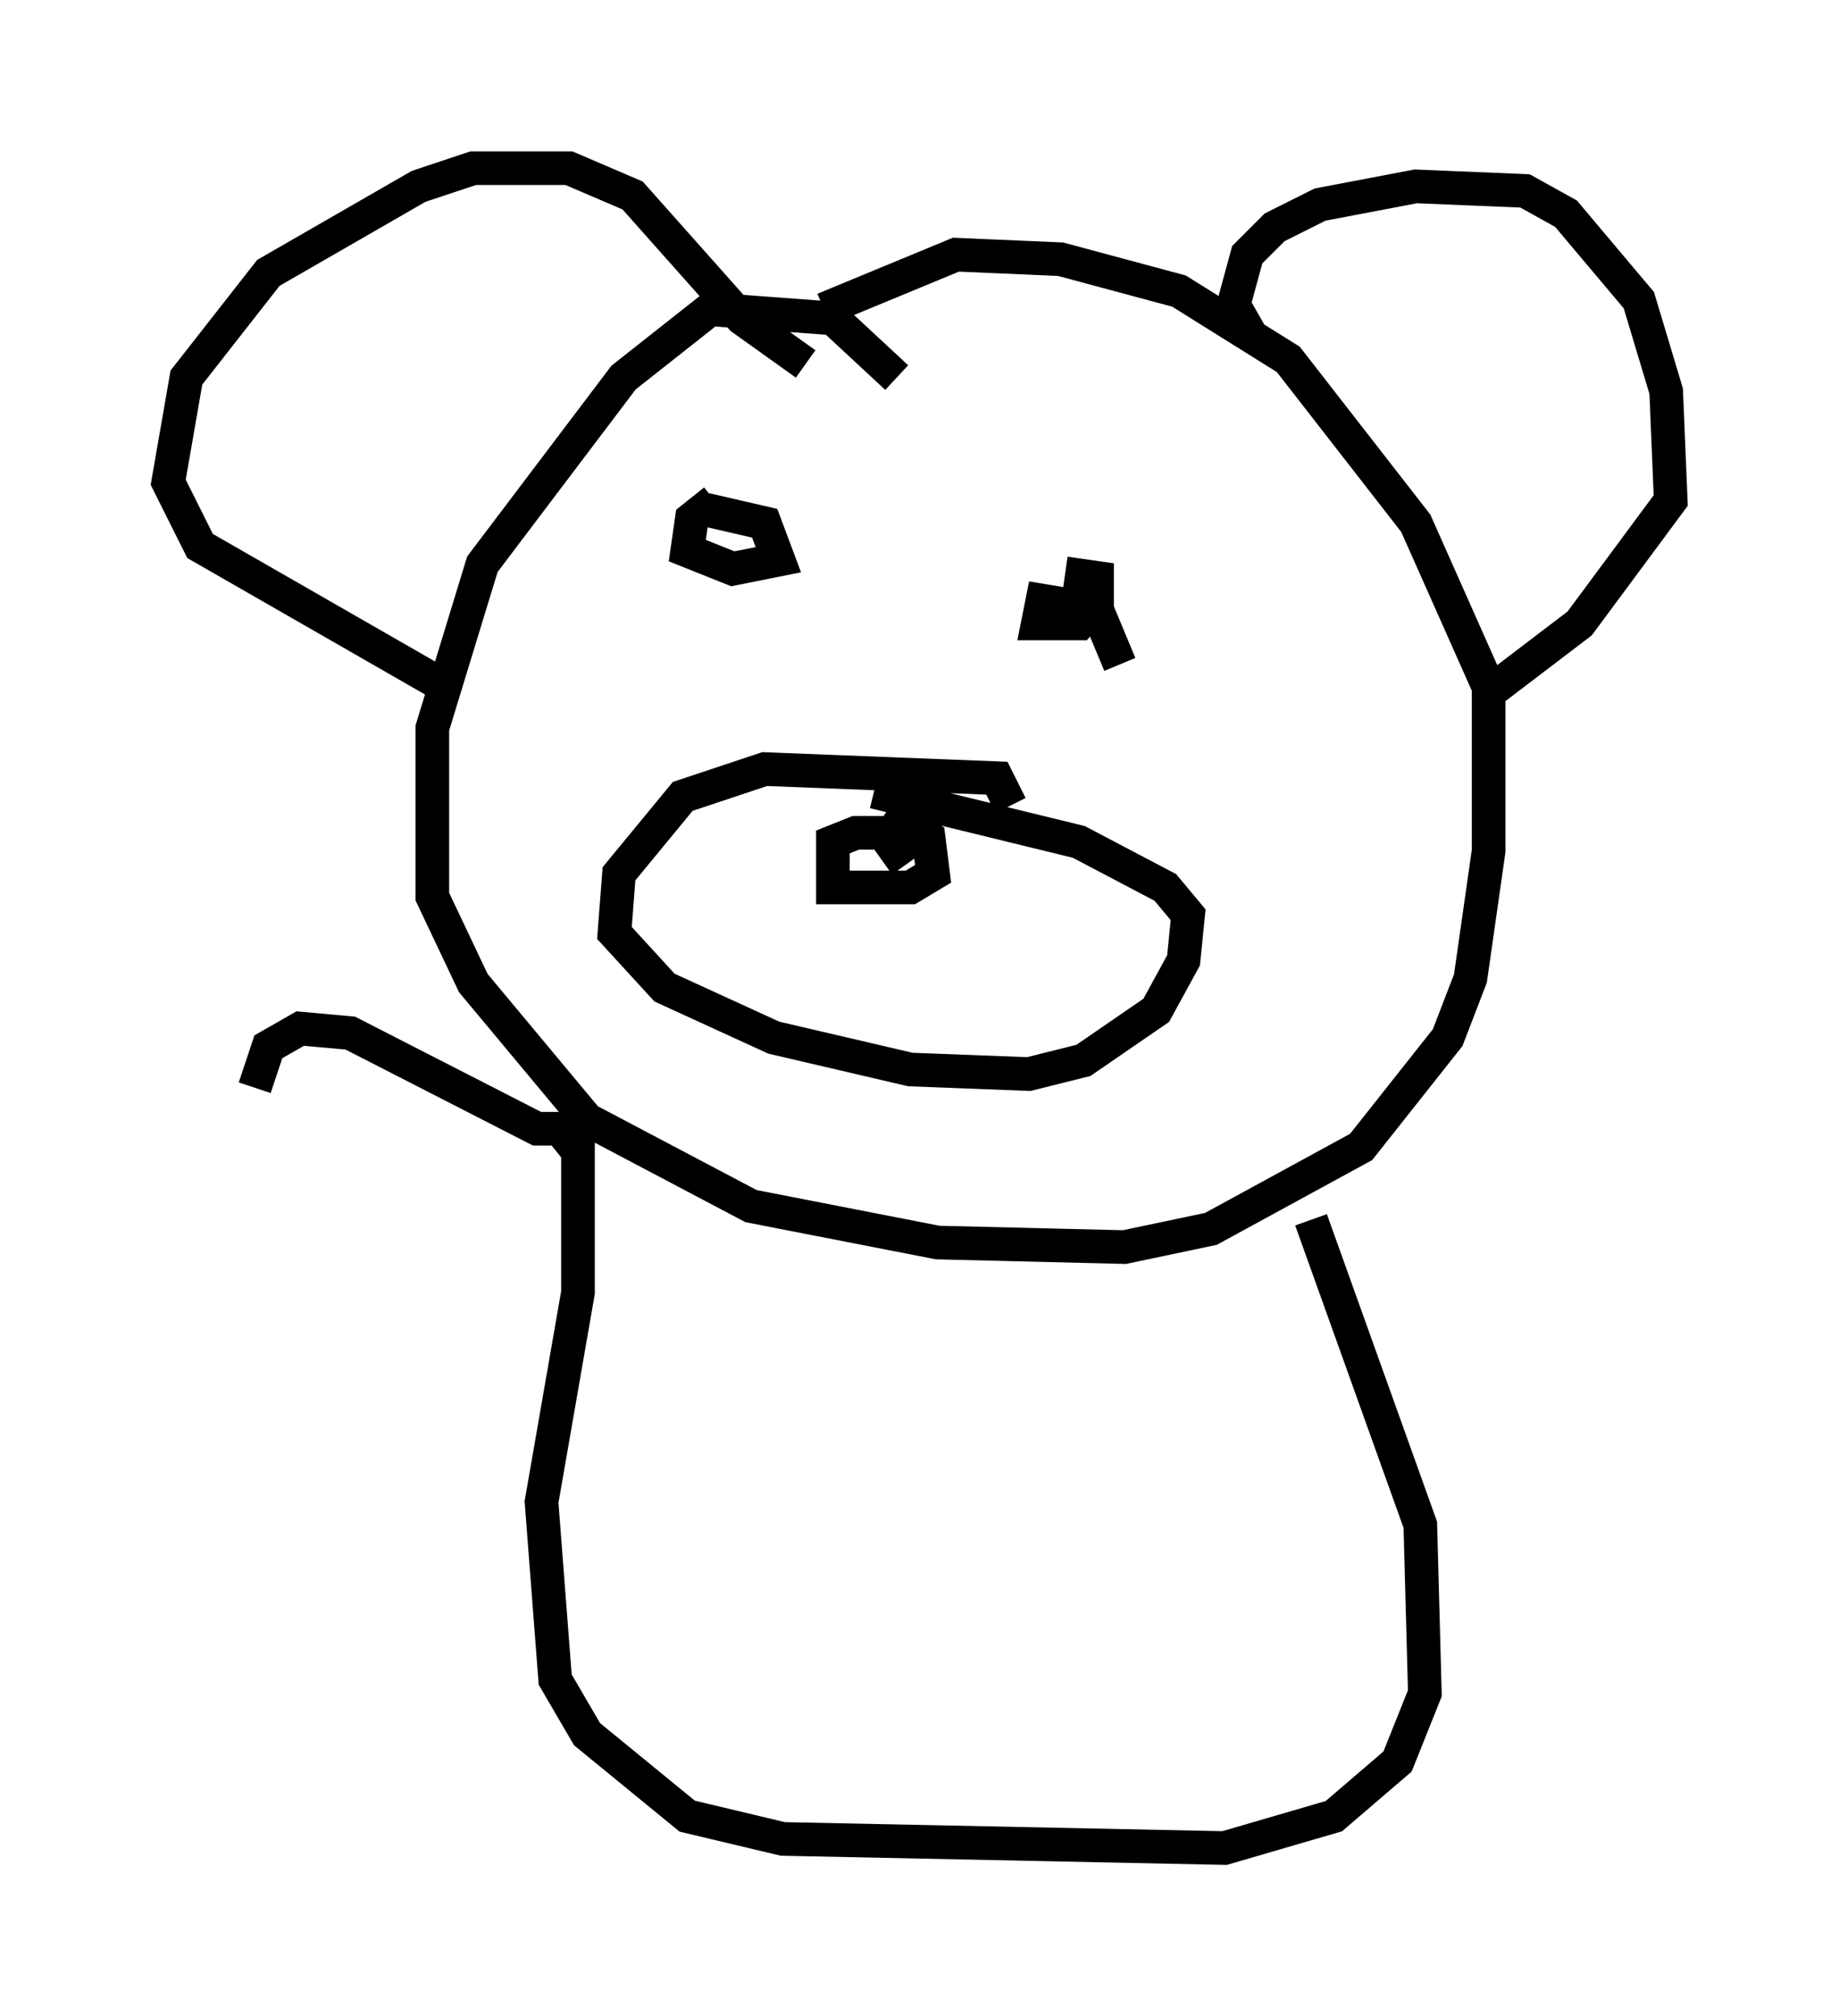 <?xml version="1.0" encoding="utf-8" ?>
<svg baseProfile="full" height="59.932" version="1.1" width="54.654" xmlns="http://www.w3.org/2000/svg" xmlns:ev="http://www.w3.org/2001/xml-events" xmlns:xlink="http://www.w3.org/1999/xlink"><defs /><rect fill="white" height="59.932" width="54.654" x="0" y="0" /><path d="M22.997, 15.284 m-1.759, -0.406 l-0.677, 0.541 -0.135, 0.947 l1.353, 0.541 1.353, -0.271 l-0.406, -1.083 -1.759, -0.406 m5.683, -3.924 l-1.894, -1.759 -3.654, -0.271 l-2.571, 2.03 -4.195, 5.548 l-1.488, 4.871 0.0, 5.007 l1.218, 2.571 3.383, 4.059 l4.871, 2.571 5.548, 1.083 l5.548, 0.135 2.571, -0.541 l4.465, -2.436 2.571, -3.248 l0.677, -1.759 0.541, -3.789 l0.0, -4.871 -2.165, -4.871 l-3.789, -4.871 -3.248, -2.03 l-3.518, -0.947 -3.112, -0.135 l-3.924, 1.624 m8.796, 10.555 l-0.677, -1.624 -1.624, -0.271 l-0.135, 0.677 1.218, 0.0 l0.541, -0.677 0.0, -0.677 l-0.947, -0.135 m-1.624, 6.901 l-0.406, -0.812 -6.901, -0.271 l-2.436, 0.812 -1.894, 2.3 l-0.135, 1.759 1.488, 1.624 l3.248, 1.488 4.059, 0.947 l3.518, 0.135 1.624, -0.406 l2.165, -1.488 0.812, -1.488 l0.135, -1.353 -0.677, -0.812 l-2.571, -1.353 -6.089, -1.488 m0.947, 2.165 l-0.677, -0.947 -0.812, 0.0 l-0.677, 0.271 0.0, 1.353 l2.3, 0.0 0.677, -0.406 l-0.135, -1.083 -1.218, -0.812 m10.825, -14.073 l-0.541, -0.947 0.406, -1.488 l0.812, -0.812 1.353, -0.677 l2.842, -0.541 3.248, 0.135 l1.218, 0.677 2.165, 2.571 l0.812, 2.706 0.135, 3.248 l-2.706, 3.654 -2.842, 2.165 m-20.162, -9.878 l-1.894, -1.353 -3.248, -3.654 l-1.894, -0.812 -2.842, 0.0 l-1.624, 0.541 -4.465, 2.571 l-2.436, 3.112 -0.541, 3.112 l0.947, 1.894 7.307, 4.195 m3.924, 12.855 l0.0, 5.142 -1.083, 6.225 l0.406, 5.277 0.947, 1.624 l2.977, 2.436 2.842, 0.677 l13.126, 0.271 3.248, -0.947 l1.894, -1.624 0.812, -2.03 l-0.135, -5.007 -3.248, -9.066 m-21.786, -2.03 l-0.541, -0.677 -0.677, 0.0 l-5.548, -2.842 -1.488, -0.135 l-0.947, 0.541 -0.406, 1.218 " fill="none" stroke="black" stroke-width="1" /></svg>